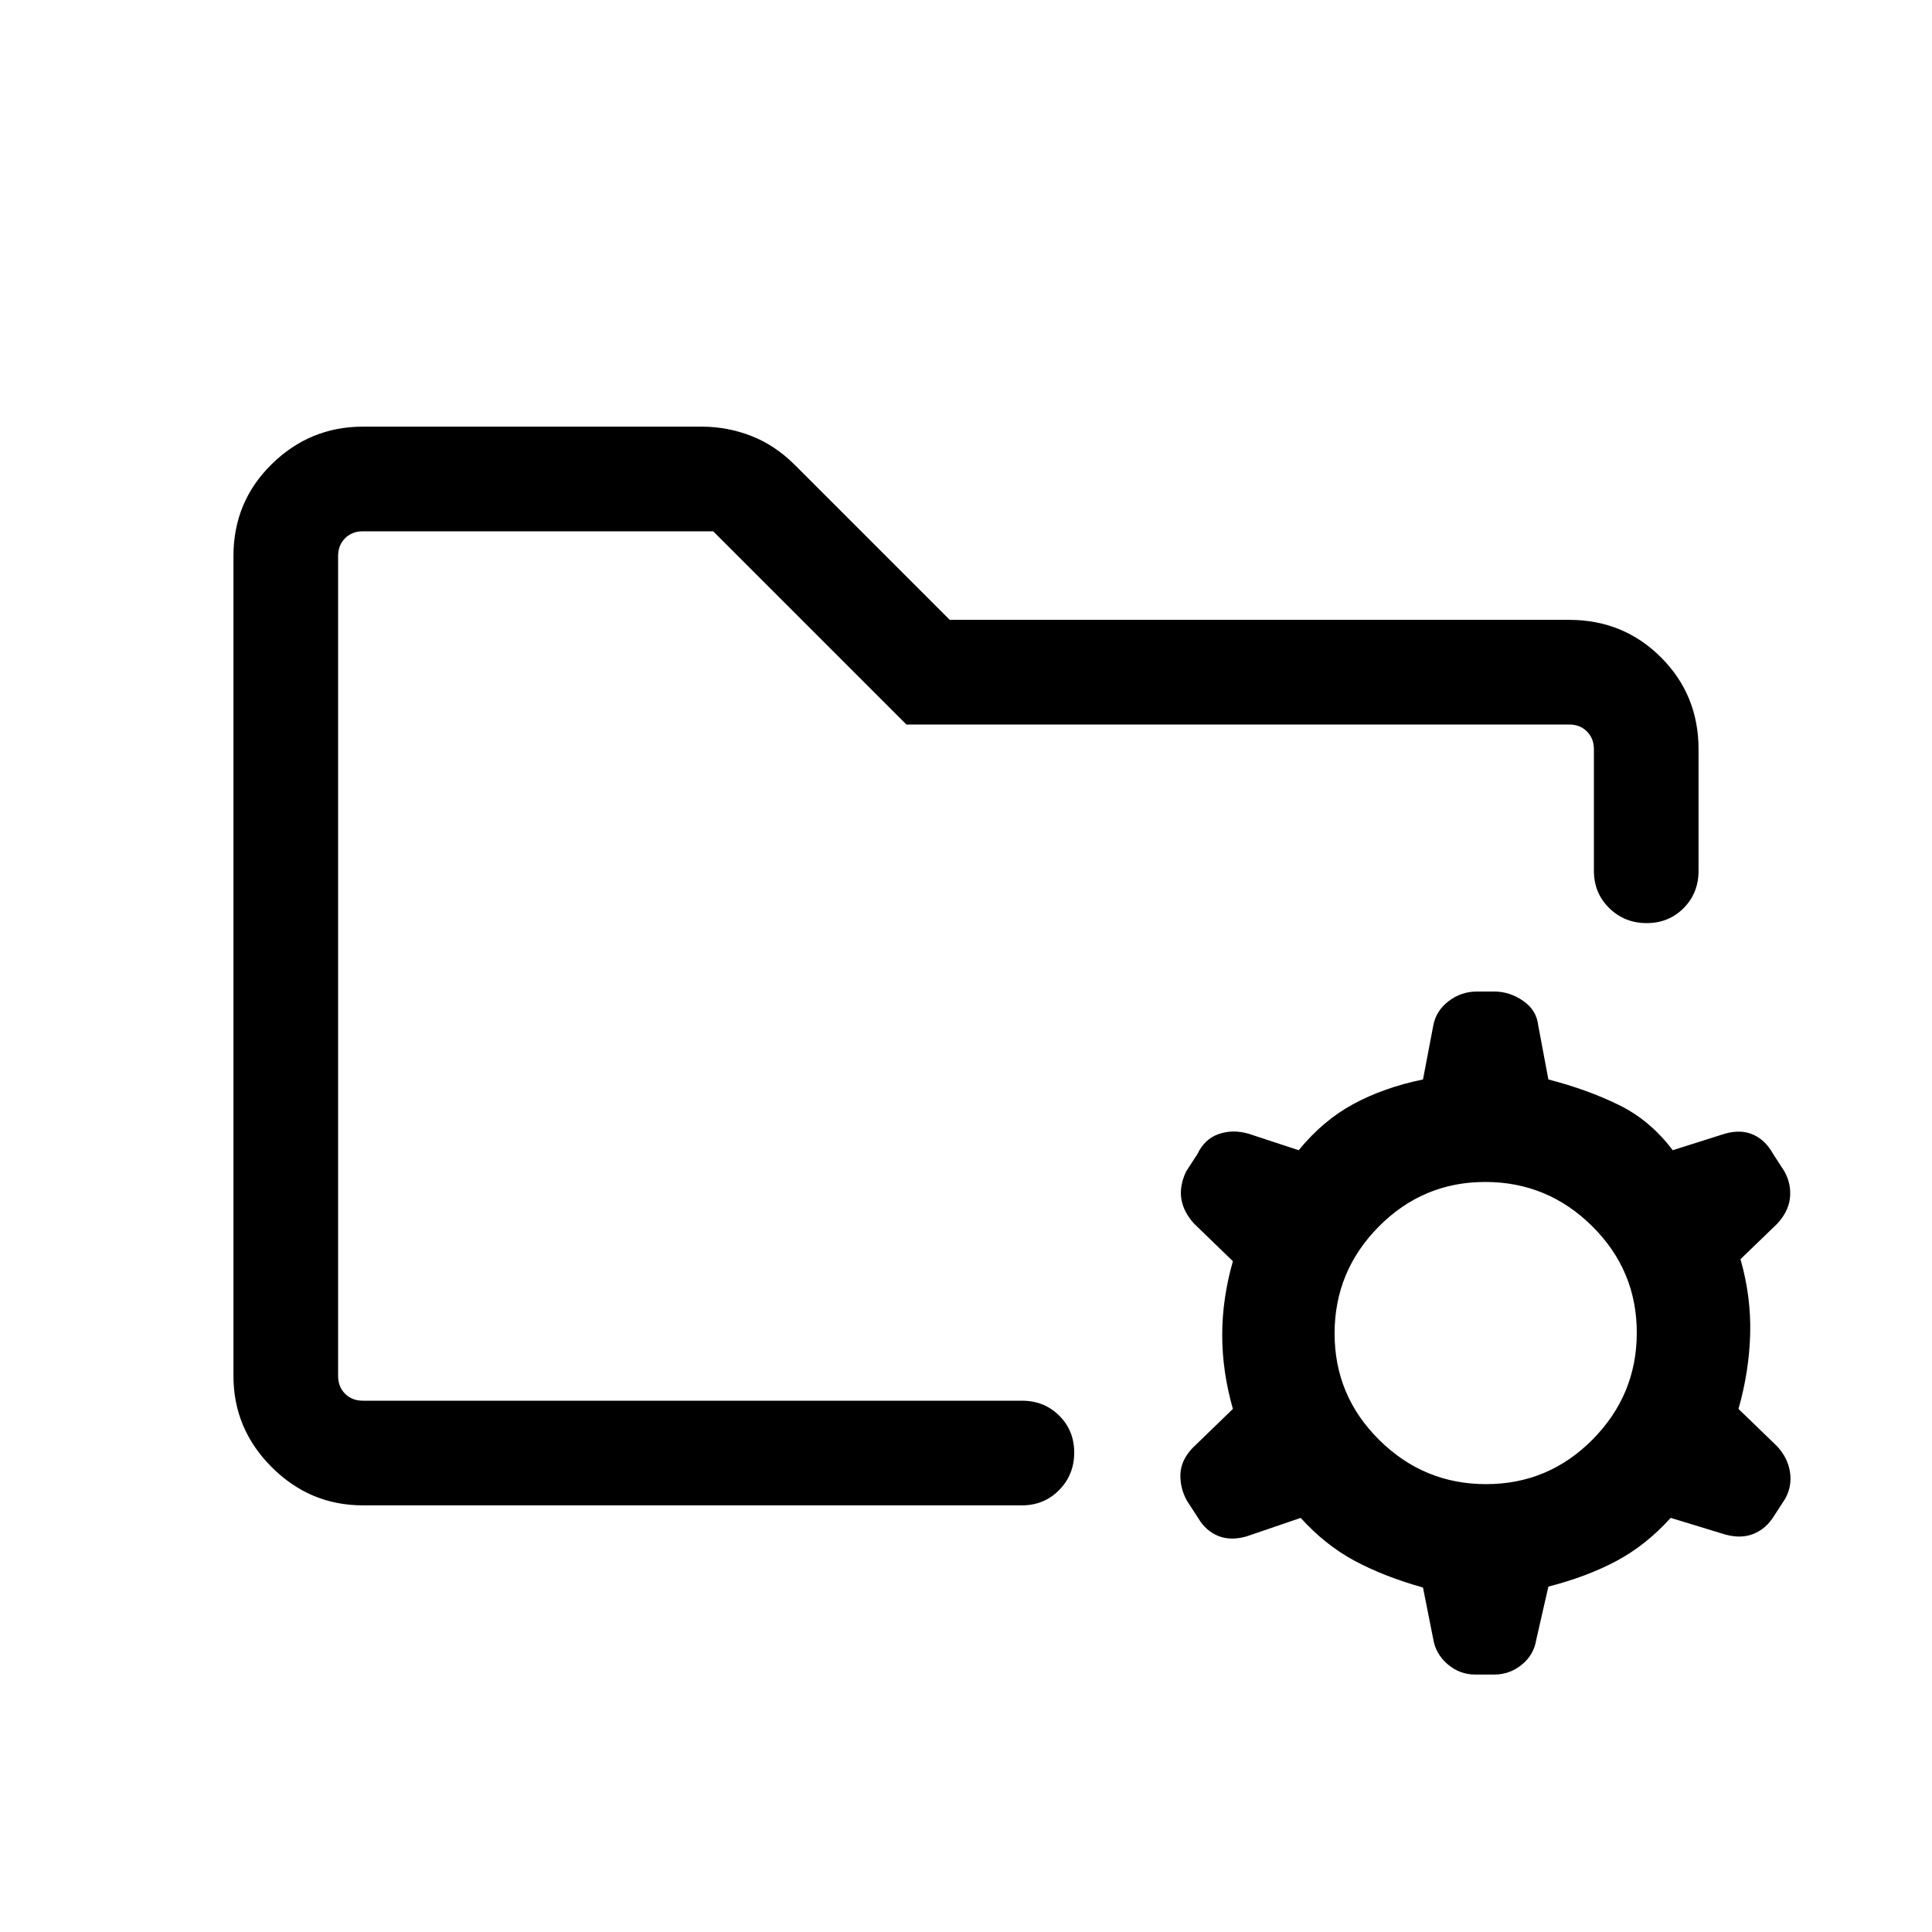 <svg viewBox="0 -960 960 960"><path d="M738.44-222.54q30.94 0 52.91-22.17 21.96-22.18 21.96-53.12 0-30.94-22.18-52.9-22.17-21.96-53.11-21.96-30.94 0-52.91 22.17-21.96 22.17-21.96 53.12 0 30.94 22.18 52.9 22.17 21.96 53.11 21.96Zm-5.52 94.61q-7.59 0-13.57-5.1-5.98-5.11-7.2-12.59l-5.07-25.54q-19.39-5.46-34-13.3-14.62-7.85-26.77-21.31l-27 9.23q-7.92 2.23-14.03-.28-6.11-2.51-9.82-8.72l-5.69-8.77q-3.46-6.31-3.23-13.15.23-6.85 5.92-12.93l20.16-19.53q-5.31-18.62-5.31-36.7 0-18.07 5.31-36.69l-19.16-18.54q-5.3-5.69-6.42-12.23t2.35-13.84l5.69-8.77q3.46-7.31 10.38-9.77 6.93-2.46 14.85-.23l25 8.23q12.15-14.85 27.27-23 15.11-8.16 34.5-12.16l5.07-26.61q1.3-7.38 7.56-12.23 6.25-4.85 14.21-4.85h8.62q7.54 0 14.23 4.58t7.54 12.12l5.07 26.99q19.39 5 35 12.66 15.62 7.65 26.77 22.5l26-8.23q7.93-2.23 14.03.51 6.11 2.75 9.82 9.49l5.69 8.77q3.46 6.3 2.73 13.15-.73 6.85-6.42 12.92l-18.16 17.54q5.31 18.62 4.81 37.19-.5 18.58-5.81 37.2L883-241.39q5.31 5.7 6.42 12.74 1.12 7.03-2.35 13.34l-5.69 8.77q-3.88 6.21-10.09 8.72-6.21 2.51-14.14.28l-27-8.23q-12.15 13.46-26.77 21.31-14.61 7.84-34 12.84L763.31-145q-1.22 7.38-7.2 12.22-5.98 4.85-13.57 4.85h-9.62ZM168-264v-432 151.69V-552v288Zm12.31 52Q154-212 135-231q-19-19-19-45.31v-407.38q0-27.01 19-45.66Q154-748 180.31-748h168.33q12.81 0 24.66 4.62 11.85 4.61 21.7 14.46L471.92-652h307.77q27.01 0 45.66 18.65Q844-614.7 844-587.69v60.38q0 11.07-7.41 18.54-7.4 7.46-18.38 7.46-10.98 0-18.59-7.46-7.62-7.47-7.62-18.54v-60.38q0-5.39-3.46-8.85t-8.85-3.46H450.38l-96-96H180.31q-5.39 0-8.85 3.46t-3.46 8.85v407.38q0 5.39 3.46 8.85t8.85 3.46h327.46q11.07 0 18.53 7.4 7.47 7.41 7.47 18.39t-7.47 18.59q-7.46 7.62-18.53 7.62H180.31Z"/></svg>